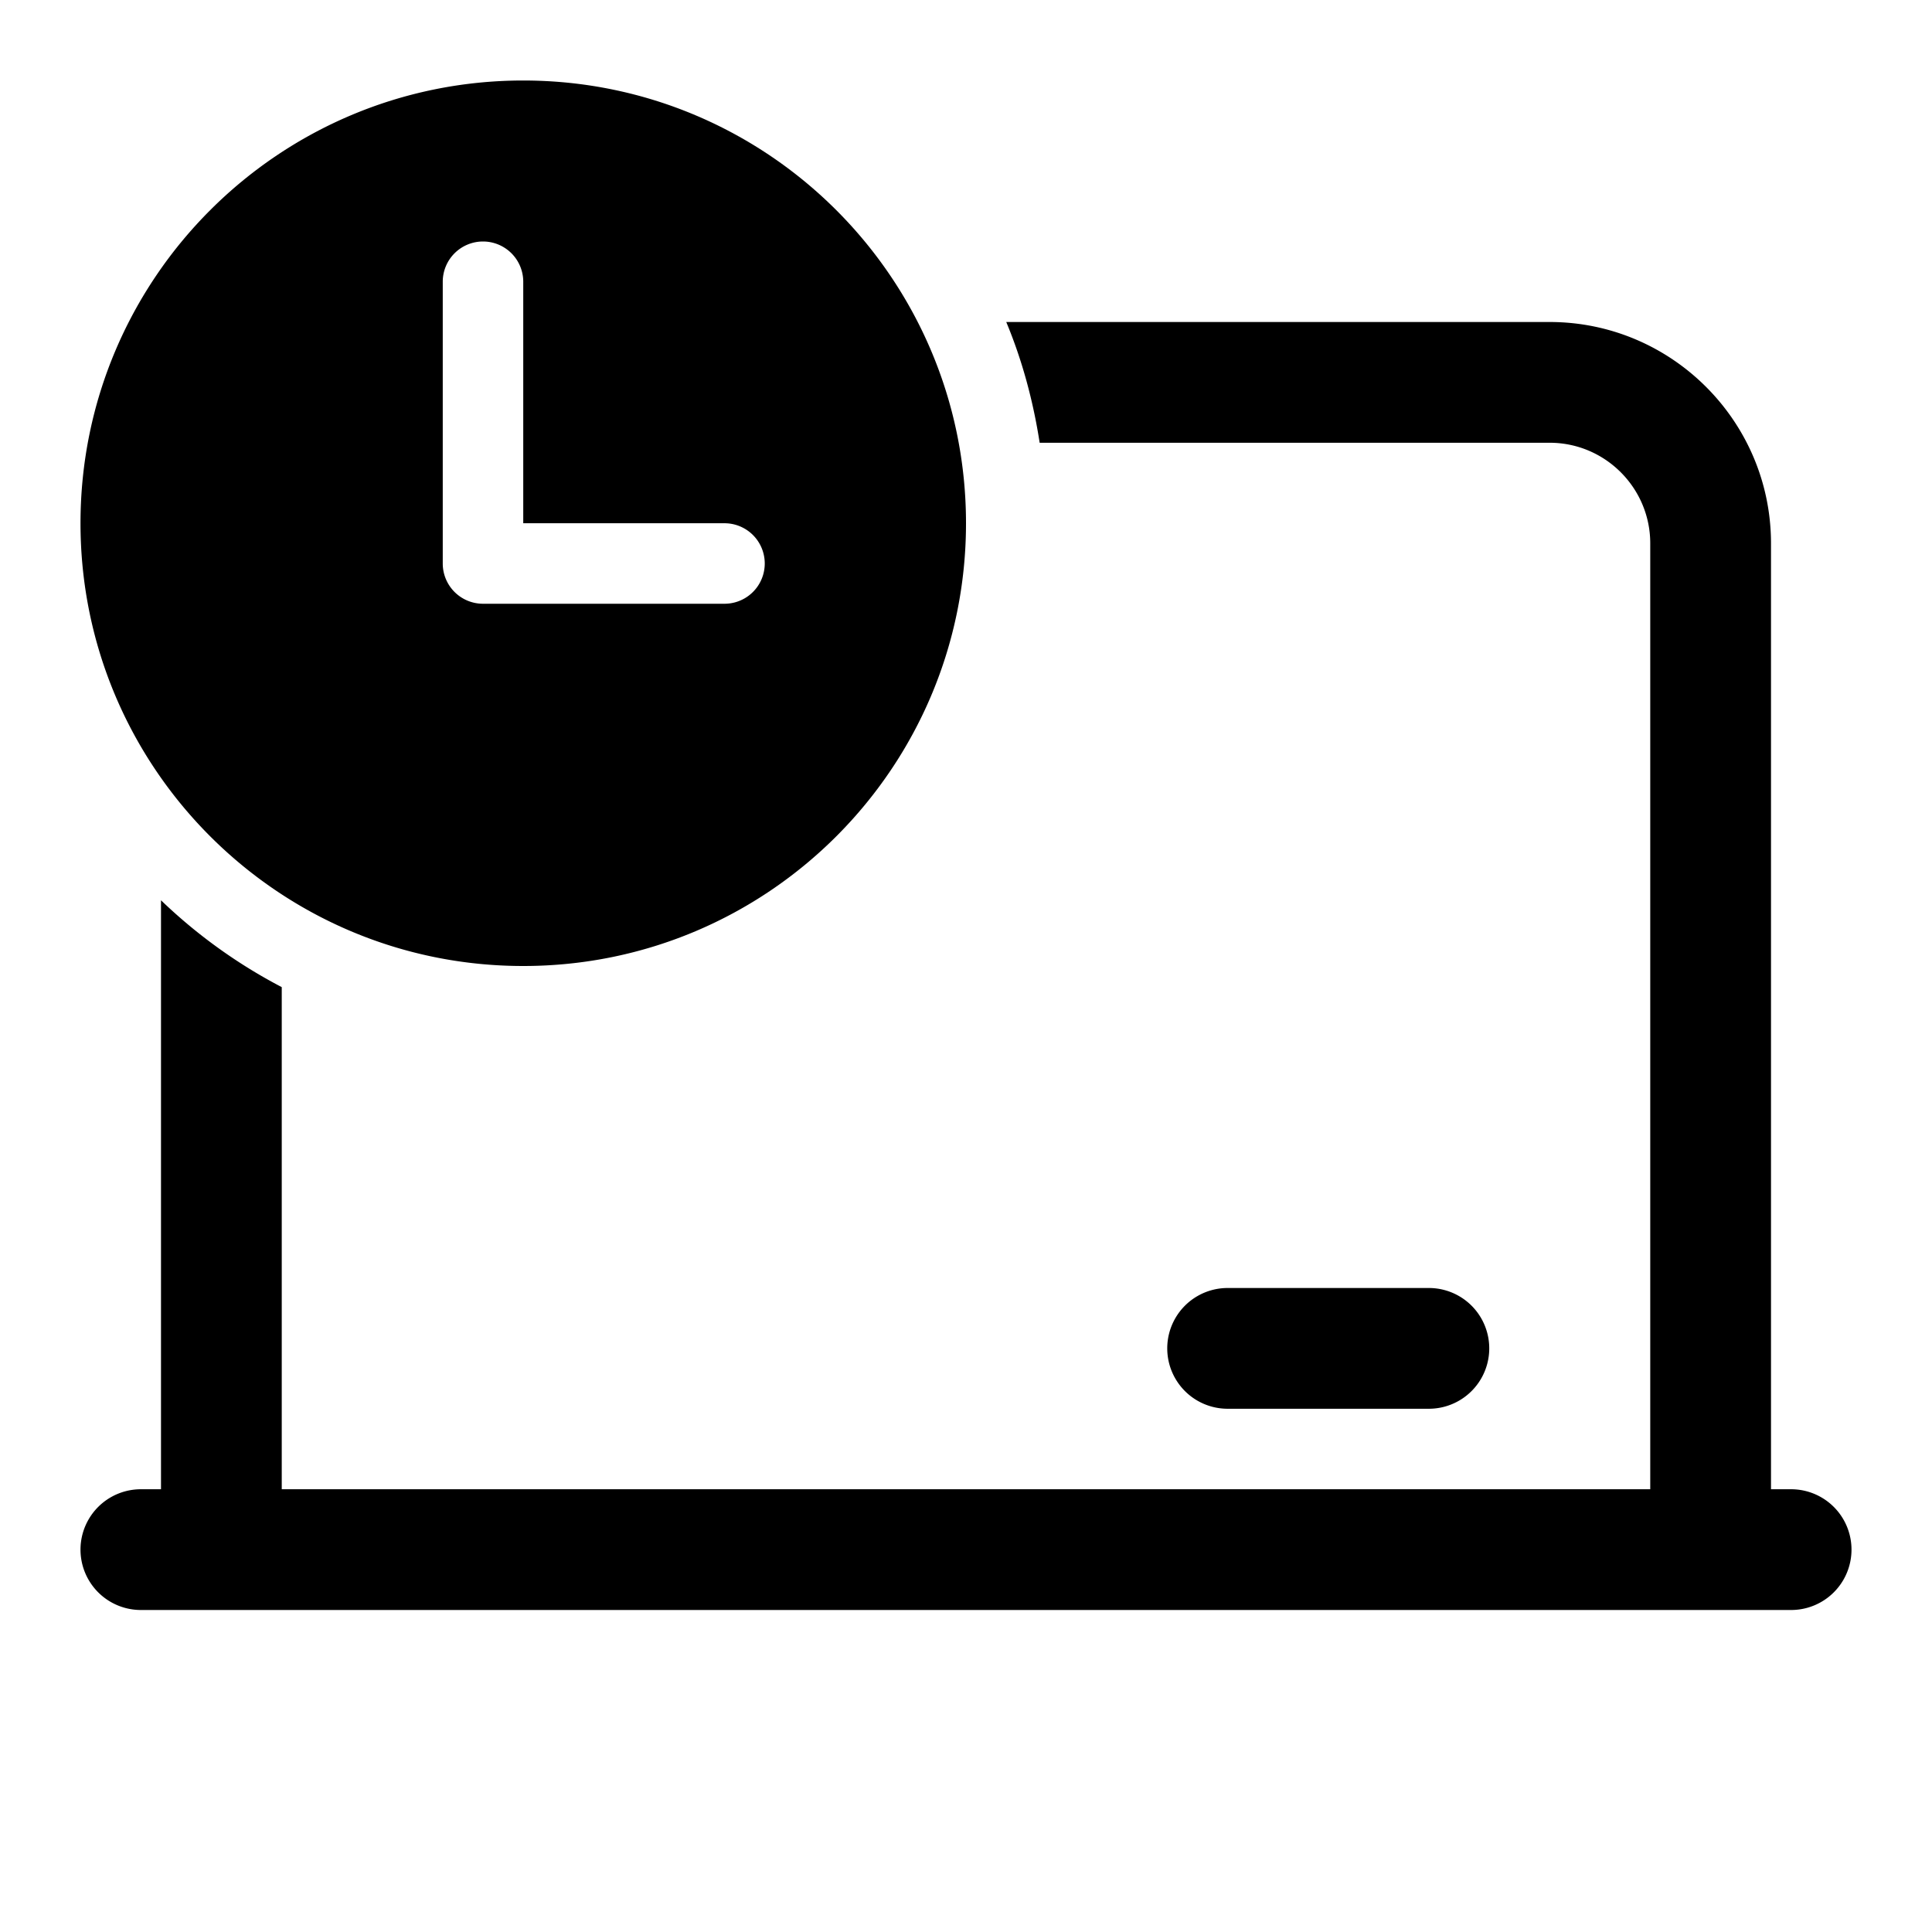 <svg t="1725119062508" class="icon" viewBox="0 0 1024 1024" version="1.1" xmlns="http://www.w3.org/2000/svg" p-id="9595" width="16" height="16"><path d="M277.333 42.667C147.733 42.667 42.667 147.733 42.667 277.333s105.067 234.667 234.667 234.667 234.667-105.067 234.667-234.667S406.933 42.667 277.333 42.667z m-21.333 85.333a21.333 21.333 0 0 1 21.333 21.333v128h106.667a21.333 21.333 0 0 1 0 42.667h-128a21.333 21.333 0 0 1-21.333-21.333V149.333a21.333 21.333 0 0 1 21.333-21.333z m277.333 42.667c8.427 20.203 14.251 41.707 17.707 64H821.333c29.419 0 53.333 23.936 53.333 53.333V789.333H149.333V523.2a277.76 277.76 0 0 1-64-46.037V789.333h-10.667a32 32 0 1 0 0 64h874.667a32 32 0 1 0 0-64H938.667V288c0-64.704-52.651-117.333-117.333-117.333H533.333z m117.333 512a32 32 0 1 0 0 64h106.667a32 32 0 1 0 0-64h-106.667z" p-id="9596"></path></svg>
